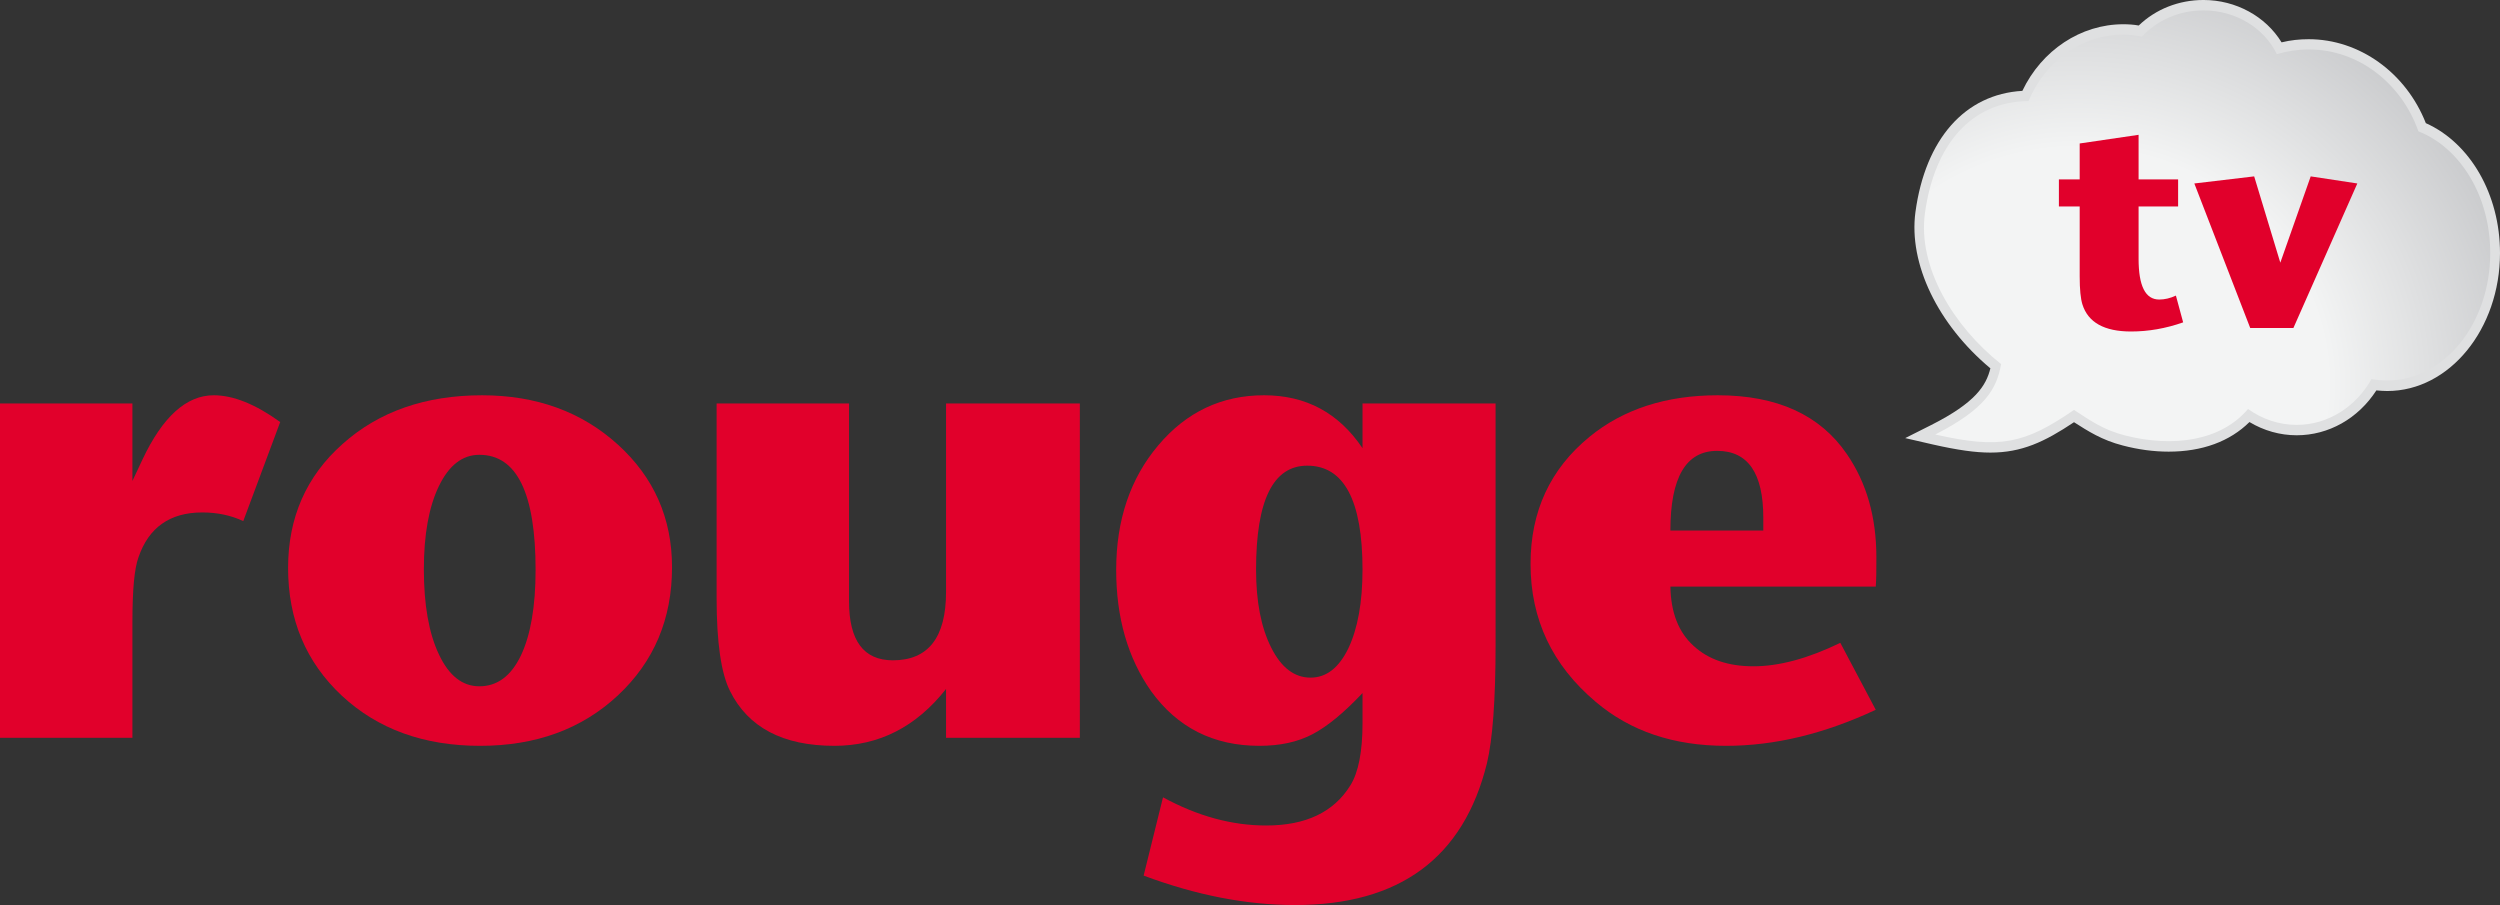 <svg xmlns="http://www.w3.org/2000/svg" height="217.21" width="600" viewBox="0 0 158.75 57.47"><rect x="0" y="0" width="158.75" height="57.47" fill="#333333" stroke="none"/><defs><linearGradient id="0" gradientUnits="userSpaceOnUse" x2="0"><stop stop-color="#f3f4f4"/><stop stop-color="#cbccce" offset="1"/></linearGradient><radialGradient id="1" gradientUnits="userSpaceOnUse" cy="0" cx="0" gradientTransform="matrix(28.454 0 0 26.904 153.14 147.47)" r="1"><stop stop-color="#f3f4f4"/><stop stop-color="#f3f4f4" offset=".556"/><stop stop-color="#cbccce" offset="1"/></radialGradient></defs><g transform="translate(-21.17-123.12)"><path fill="url(#0)" d="m156.98 124.74c-.33-.06-.66-.08-.98-.08-2.7 0-5.18 1.65-6.41 4.23-3.64.21-6.16 3.05-6.79 7.7-.44 3.28 1.42 7.13 4.76 9.92-.27 1.09-.93 2.17-3.76 3.6l-1.65.83 1.78.41c1.55.35 2.67.51 3.63.51 1.99 0 3.44-.68 5.31-1.93.88.56 1.77 1.14 3.1 1.48.99.26 1.97.39 2.91.39 2.13 0 3.89-.65 5.13-1.88.92.55 1.94.84 3 .84 2.03 0 3.9-1.06 5.06-2.85.22.02.46.04.69.04 3.95 0 7.16-3.94 7.16-8.76 0-3.72-1.89-6.99-4.71-8.25-1.26-3.2-4.21-5.33-7.44-5.33-.58 0-1.15.06-1.72.2-1.01-1.65-2.9-2.69-4.96-2.69-1.56 0-3.03.58-4.11 1.62"/><path fill="url(#1)" d="m157.18 125.45c-.38-.08-.77-.13-1.18-.13-2.68 0-4.99 1.74-6.02 4.22-3.63.02-5.98 2.75-6.58 7.14-.45 3.4 1.79 7.14 4.84 9.56-.28 1.56-.97 2.83-4.18 4.47 4.1.93 5.65.61 8.81-1.56.99.64 1.85 1.27 3.24 1.62 3.05.78 6.1.35 7.81-1.68.88.63 1.94 1.01 3.09 1.01 2.01 0 3.78-1.17 4.75-2.91.33.06.67.09 1 .09 3.62 0 6.54-3.62 6.54-8.09 0-3.63-1.92-6.7-4.56-7.73-1.07-3.04-3.79-5.2-6.97-5.2-.7 0-1.38.11-2.02.3-.78-1.63-2.58-2.78-4.66-2.78-1.57 0-2.97.65-3.91 1.67"/><g fill="#e1002b"><path d="m38.963 149.92l-2.346 6.29c-.766-.36-1.633-.55-2.604-.55-2.045 0-3.4.95-4.05 2.85-.257.7-.384 2.06-.384 4.07v7.39h-8.412v-21.23h8.412v4.92l.638-1.36c1.282-2.72 2.79-4.08 4.524-4.08 1.249 0 2.658.57 4.222 1.7"/><path d="m55.18 159.31c0-4.87-1.19-7.31-3.57-7.31-1.076 0-1.932.67-2.566 1.98-.64 1.32-.959 3.08-.959 5.29 0 2.26.319 4.07.959 5.41.634 1.35 1.49 2.02 2.566 2.02 1.134 0 2.01-.65 2.635-1.95.619-1.3.935-3.12.935-5.44m8.664-.17c0 3.29-1.147 6-3.44 8.14-2.295 2.14-5.212 3.2-8.751 3.2-3.568 0-6.492-1.06-8.773-3.18-2.278-2.13-3.416-4.83-3.416-8.12 0-3.19 1.152-5.82 3.461-7.87 2.307-2.06 5.259-3.09 8.857-3.09 3.45 0 6.327 1.05 8.622 3.13 2.293 2.08 3.44 4.68 3.44 7.79"/><path d="m89.74 169.97h-8.496v-3.1c-1.897 2.41-4.263 3.61-7.09 3.61-3.261 0-5.472-1.16-6.628-3.48-.568-1.13-.851-3.1-.851-5.91v-12.35h8.409v12.57c0 2.49.929 3.74 2.781 3.74 2.252 0 3.379-1.45 3.379-4.34v-11.97h8.496z"/><path d="m107.69 159.29c0-4.4-1.18-6.6-3.51-6.6-2.17 0-3.25 2.2-3.25 6.6 0 2.03.32 3.68.96 4.95.64 1.28 1.48 1.91 2.5 1.91 1 0 1.8-.62 2.4-1.86.59-1.24.9-2.91.9-5m8.45 4.74c0 3.54-.19 6.06-.55 7.56-1.48 6-5.54 9-12.19 9-3.06 0-6.268-.62-9.609-1.87l1.23-4.97c2.184 1.19 4.364 1.79 6.549 1.79 2.52 0 4.3-.85 5.35-2.55.51-.82.77-2.14.77-3.95v-1.91c-1.17 1.24-2.22 2.11-3.17 2.61s-2.07.74-3.38.74c-2.919 0-5.212-1.16-6.882-3.48-1.473-2.1-2.21-4.66-2.21-7.69 0-3.17.893-5.81 2.679-7.92 1.781-2.11 4.02-3.17 6.713-3.17 2.66 0 4.74 1.12 6.25 3.36v-2.84h8.45z"/><path d="m133.14 156.81v-.81c0-2.83-.97-4.25-2.93-4.25-1.98 0-2.97 1.68-2.97 5.06zm7.18 1.7c0 .79-.001 1.41-.04 1.86h-13.04c.03 1.65.52 2.9 1.47 3.76.94.87 2.21 1.3 3.8 1.3 1.64 0 3.48-.5 5.52-1.49l2.25 4.25c-3.26 1.53-6.43 2.29-9.51 2.29-3.32 0-6.08-.93-8.28-2.8-2.75-2.32-4.13-5.24-4.13-8.75 0-3.34 1.25-6.03 3.74-8.07 2.15-1.76 4.87-2.64 8.15-2.64 3.77 0 6.5 1.25 8.2 3.74 1.25 1.82 1.87 4 1.87 6.55"/><path d="m159.8 143.59c-1.11.39-2.21.58-3.31.58-1.69 0-2.73-.57-3.09-1.73-.11-.36-.17-.94-.17-1.76v-4.45h-1.32v-1.72h1.32v-2.28l3.74-.55v2.83h2.51v1.72h-2.51v3.32c0 1.73.43 2.59 1.31 2.59.34 0 .7-.08 1.06-.25z"/><path d="m170.86 134.77l-4.06 9.18h-2.74l-3.55-9.18 3.8-.45 1.66 5.48 1.93-5.48z"/></g></g></svg>